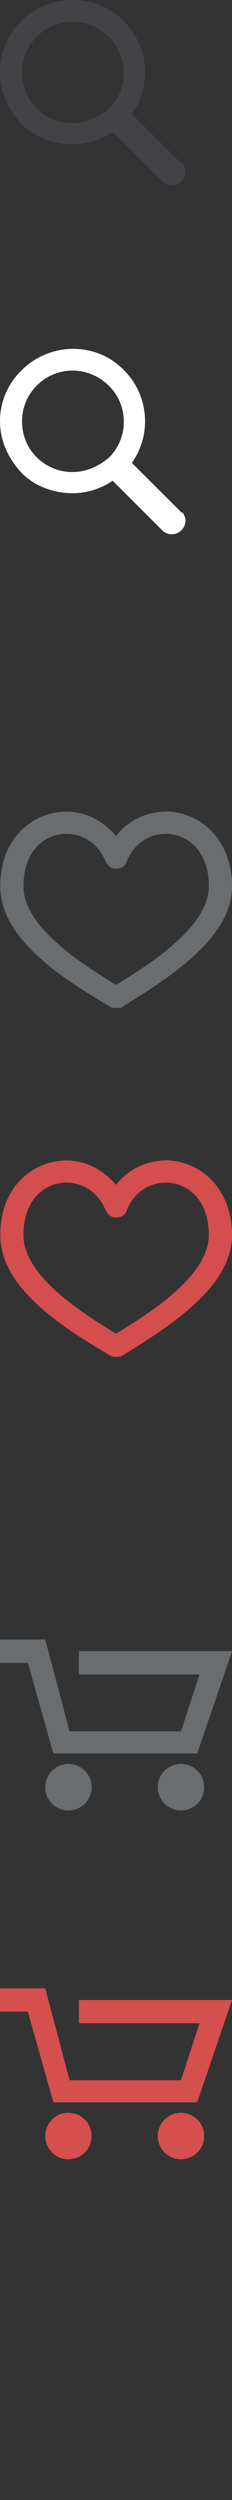 <svg xmlns="http://www.w3.org/2000/svg" xmlns:xlink="http://www.w3.org/1999/xlink" version="1.1" id="Layer_1" x="0px" y="0px" width="20px" height="215px" viewBox="0 0 20 215" enable-background="new 0 0 20 215" xml:space="preserve"><rect x="0" y="0" width="20" height="215" fill="#333333" stroke="none"/><g><polygon fill="#6A6D70" points="4.6,150.8 17,150.8 20,142 6.8,142 6.8,144 17.2,144 15.6,148.9 6,148.9 3.9,141 0,141 0,143 2.4,143"/><circle fill="#6A6D70" cx="5.9" cy="153.7" r="2"/><circle fill="#6A6D70" cx="15.6" cy="153.7" r="2"/></g><g><polygon fill="#D54F4D" points="4.6,180.8 17,180.8 20,172 6.8,172 6.8,174 17.2,174 15.6,178.9 6,178.9 3.9,171 0,171 0,173 2.4,173"/><circle fill="#D54F4D" cx="5.9" cy="183.7" r="2"/><circle fill="#D54F4D" cx="15.6" cy="183.7" r="2"/></g><path fill="#6A6D70" d="M14.293 69.801c-1.696 0-3.292 0.799-4.291 2.099c-1.097-1.299-2.594-2.099-4.29-2.099 c-2.794 0-5.687 2.198-5.687 6.396c0 4.4 4.9 7.7 9.5 10.396c0.201 0.1 0.3 0.1 0.5 0.1 c0.198-0.032 0.4 0 0.499-0.099c4.59-2.799 9.478-6.098 9.478-10.396c-0.032-4.168-2.896-6.411-5.729-6.411 M10.002 84.7 c-3.092-1.899-7.98-4.997-7.98-8.496c0-3.098 1.895-4.498 3.69-4.498c1.497 0 2.8 0.9 3.4 2.4 c0.199 0.4 0.5 0.6 0.9 0.599c0.396 0 0.798-0.199 0.897-0.599c0.599-1.5 1.896-2.399 3.393-2.399 c1.795 0 3.7 1.4 3.7 4.498C17.983 79.7 13.1 82.8 10 84.7"/><path fill="#D34E4D" d="M14.293 99.801c-1.696 0-3.292 0.799-4.291 2.099c-1.097-1.299-2.594-2.099-4.29-2.099 c-2.794 0-5.687 2.198-5.687 6.396c0 4.4 4.9 7.7 9.5 10.396c0.201 0.1 0.3 0.1 0.5 0.1 c0.198-0.032 0.4 0 0.499-0.099c4.59-2.8 9.478-6.099 9.478-10.396c-0.032-4.168-2.896-6.411-5.729-6.411 M10.002 114.7 c-3.092-1.899-7.98-4.997-7.98-8.496c0-3.098 1.895-4.498 3.69-4.498c1.497 0 2.8 0.9 3.4 2.4 c0.199 0.4 0.5 0.6 0.9 0.599c0.396 0 0.798-0.199 0.897-0.599c0.599-1.5 1.896-2.399 3.393-2.399 c1.795 0 3.7 1.4 3.7 4.498C17.983 109.7 13.1 112.8 10 114.7"/><path fill="#434246" d="M15.666 14.091l-4.3-4.283c0.737-1.043 1.137-2.279 1.137-3.581c0-1.663-0.649-3.227-1.83-4.402 C9.492 0.6 7.9 0 6.3 0S3.016 0.6 1.8 1.825C0.654 3 0 4.6 0 6.197c0 1.7 0.7 3.2 1.8 4.4 c1.101 1.2 2.8 1.8 4.4 1.823c1.271 0 2.483-0.377 3.511-1.075l4.311 4.301c0.222 0.2 0.5 0.3 0.8 0.3 c0.289 0 0.576-0.109 0.796-0.328c0.485-0.452 0.481-1.152 0.082-1.559H15.666z M6.253 10.597c-1.168 0-2.267-0.453-3.093-1.275 C2.333 8.5 1.9 7.4 1.9 6.227c0-1.164 0.455-2.258 1.281-3.082c0.826-0.824 1.926-1.277 3.094-1.277s2.3 0.5 3.1 1.3 c0.825 0.8 1.3 1.9 1.3 3.1c0 1.165-0.454 2.259-1.28 3.083C8.521 10.1 7.4 10.6 6.3 10.587L6.253 10.597z"/><path fill="#FFFFFF" d="M15.666 44.091l-4.3-4.283c0.737-1.043 1.137-2.279 1.137-3.581c0-1.663-0.649-3.227-1.83-4.402 C9.492 30.6 7.9 30 6.3 30s-3.238 0.648-4.418 1.825C0.654 33 0 34.6 0 36.197c0 1.7 0.7 3.2 1.8 4.4 c1.101 1.2 2.8 1.8 4.4 1.823c1.271 0 2.483-0.377 3.511-1.075l4.311 4.301c0.222 0.2 0.5 0.3 0.8 0.3 c0.289 0 0.576-0.109 0.796-0.328c0.485-0.452 0.481-1.152 0.082-1.559H15.666z M6.253 40.597c-1.168 0-2.267-0.453-3.093-1.275 c-0.827-0.824-1.26-1.924-1.26-3.094c0-1.164 0.455-2.258 1.281-3.082c0.826-0.824 1.926-1.277 3.094-1.277s2.3 0.5 3.1 1.3 c0.825 0.8 1.3 1.9 1.3 3.1c0 1.165-0.454 2.259-1.28 3.083C8.521 40.1 7.4 40.6 6.3 40.587L6.253 40.597z"/></svg>
